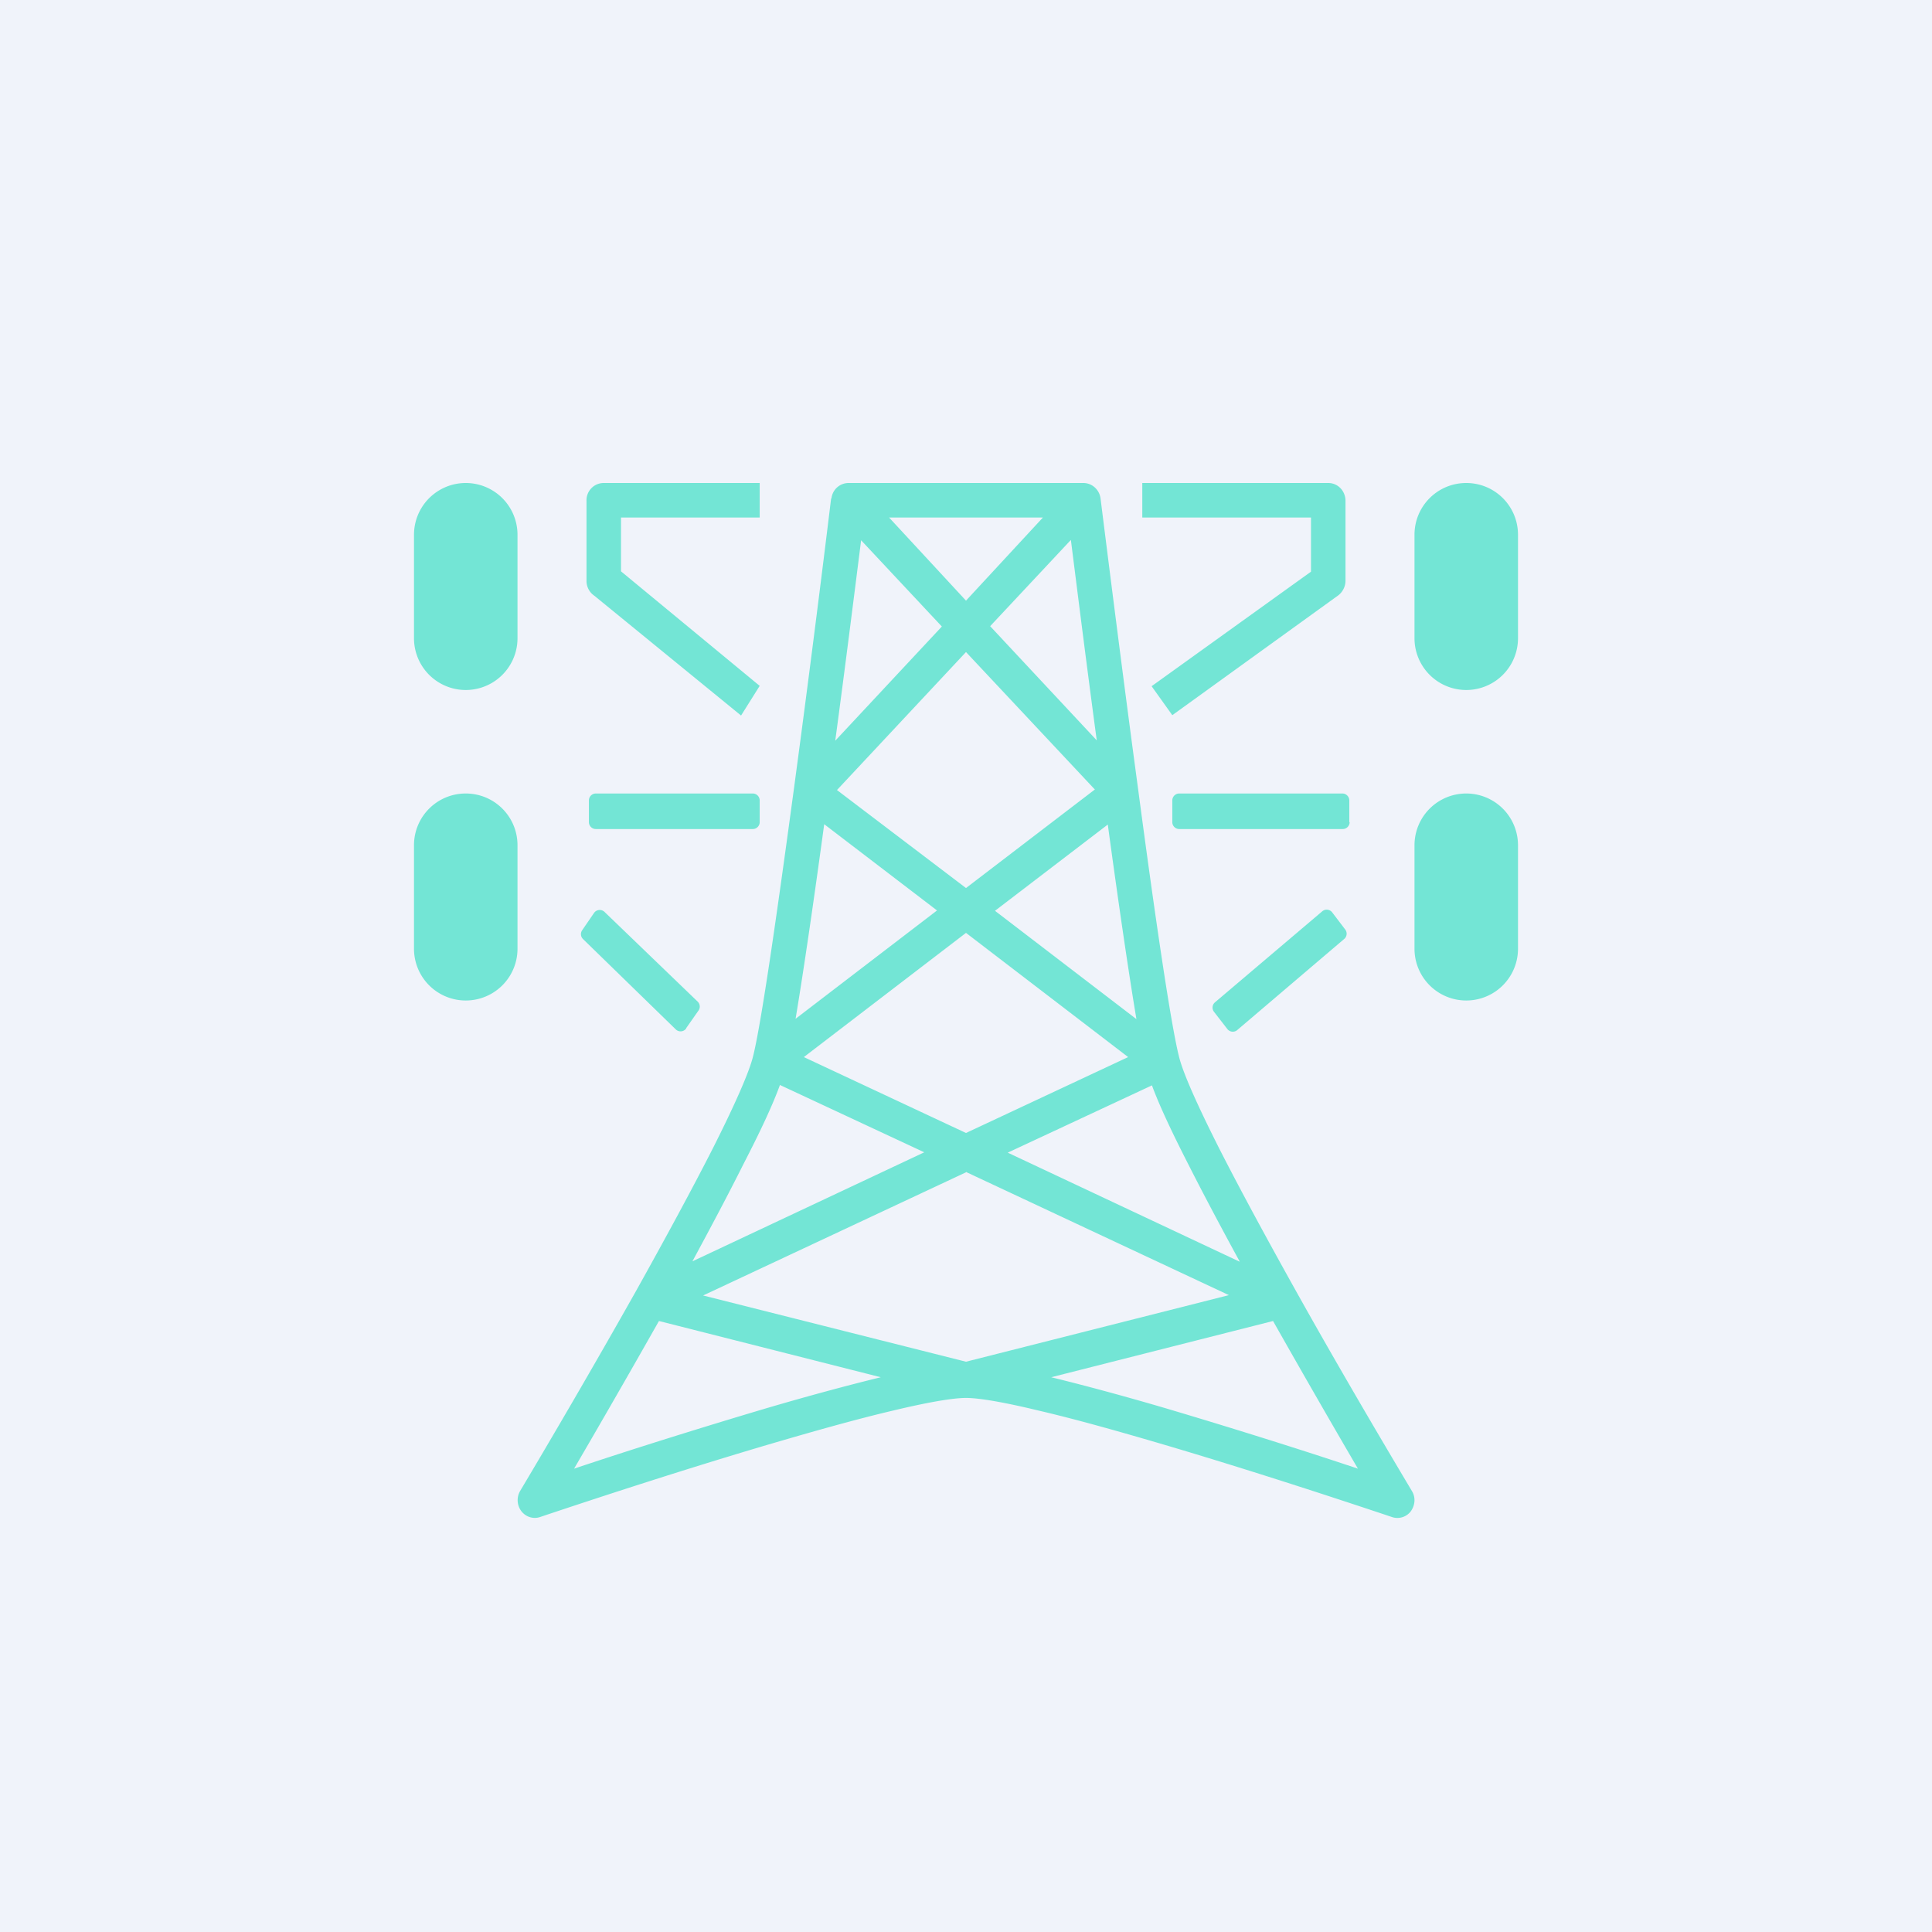<!-- by TradeStack --><svg width="56" height="56" viewBox="0 0 56 56" xmlns="http://www.w3.org/2000/svg"><path fill="#F0F3FA" d="M0 0h56v56H0z"/><path fill-rule="evenodd" d="M12 15.5a1.5 1.5 0 0 1 3 0v3a1.5 1.5 0 0 1-3 0v-3Zm5-.98a.5.5 0 0 1 .5-.52h4.52v1H18v1.56l4.02 3.32-.54.86-4.25-3.47a.52.52 0 0 1-.23-.44v-2.31Zm7.1-.07a.5.5 0 0 1 .5-.45h6.8c.26 0 .47.2.5.45.27 2.15.68 5.4 1.09 8.43.47 3.55.94 6.77 1.18 7.73.11.47.53 1.41 1.16 2.66.62 1.22 1.42 2.69 2.24 4.16 1.2 2.15 2.48 4.32 3.35 5.78.12.19.1.42-.03.6a.49.49 0 0 1-.55.16c-1.7-.57-4.36-1.44-6.82-2.16-1.23-.36-2.41-.69-3.4-.92-.99-.24-1.73-.37-2.12-.37-.39 0-1.13.13-2.13.37-.98.23-2.16.56-3.39.92-2.46.72-5.12 1.59-6.82 2.16-.2.07-.42 0-.55-.17a.53.53 0 0 1-.03-.59c.87-1.46 2.14-3.63 3.35-5.78.82-1.47 1.62-2.94 2.24-4.16.63-1.25 1.05-2.2 1.16-2.66.24-.96.7-4.18 1.18-7.73.41-3.04.82-6.28 1.08-8.43Zm1.67.55L28 17.41 30.23 15h-4.46Zm5.27.65-2.34 2.5 3.09 3.31c-.28-2.08-.54-4.15-.75-5.81Zm.7 7.24L28 18.9l-3.74 4L28 25.74l3.74-2.86Zm-4.58 3.5-3.27-2.5c-.3 2.21-.6 4.27-.83 5.64l4.1-3.14Zm-4.55 5.05c-.22.61-.6 1.41-1.06 2.3-.43.86-.94 1.82-1.48 2.82l6.72-3.16-4.18-1.95ZM28 33.98l-7.62 3.57L28 39.47l7.62-1.93L28 33.97Zm8.9 4.31-6.43 1.63c.98.24 2.13.55 3.32.9 1.92.57 3.96 1.21 5.57 1.75-.73-1.25-1.6-2.76-2.46-4.28Zm-11.37 1.63c-.98.24-2.13.55-3.32.9-1.92.57-3.96 1.21-5.57 1.75.73-1.25 1.6-2.76 2.46-4.28l6.43 1.63Zm10.4-3.35-6.72-3.16 4.18-1.95c.22.6.6 1.4 1.06 2.3.43.85.94 1.81 1.48 2.8Zm-3.23-5.93-4.7 2.2-4.7-2.2 4.7-3.6 4.7 3.6Zm.24-1.1-4.1-3.14 3.27-2.5c.3 2.21.6 4.27.83 5.64Zm-8.73-8.07c.28-2.08.54-4.15.75-5.81l2.34 2.5-3.09 3.31ZM38 15h-4.89v-1h5.39c.28 0 .5.23.5.52v2.31c0 .17-.08.32-.2.42l-4.82 3.48-.6-.84L38 16.57V15Zm-15.98 8.83a.2.2 0 0 1-.2.2h-4.55a.2.2 0 0 1-.2-.2v-.63c0-.11.09-.2.2-.2h4.55c.11 0 .2.09.2.2v.63Zm17.1 0a.2.2 0 0 1-.2.2h-4.74a.2.2 0 0 1-.2-.2v-.63c0-.11.09-.2.2-.2h4.73c.11 0 .2.09.2.2v.63Zm-19.23 5.98a.2.2 0 0 1-.3.03l-2.69-2.62a.2.2 0 0 1-.03-.25l.35-.51a.2.2 0 0 1 .3-.03l2.7 2.6a.2.2 0 0 1 .02.27l-.35.5Zm15.3-.48a.2.2 0 0 1 .03-.28l3.1-2.63a.2.2 0 0 1 .29.02l.38.5a.2.2 0 0 1-.02.27l-3.1 2.64a.2.2 0 0 1-.3-.03l-.38-.49ZM41 24.5a1.5 1.5 0 0 1 3 0v3a1.5 1.5 0 0 1-3 0v-3ZM42.5 14c-.83 0-1.5.67-1.5 1.5v3a1.5 1.5 0 0 0 3 0v-3c0-.83-.67-1.5-1.5-1.5Zm-29 9c-.83 0-1.5.67-1.5 1.5v3a1.5 1.5 0 0 0 3 0v-3c0-.83-.67-1.5-1.5-1.5Z" fill="#73E5D5"/></svg>